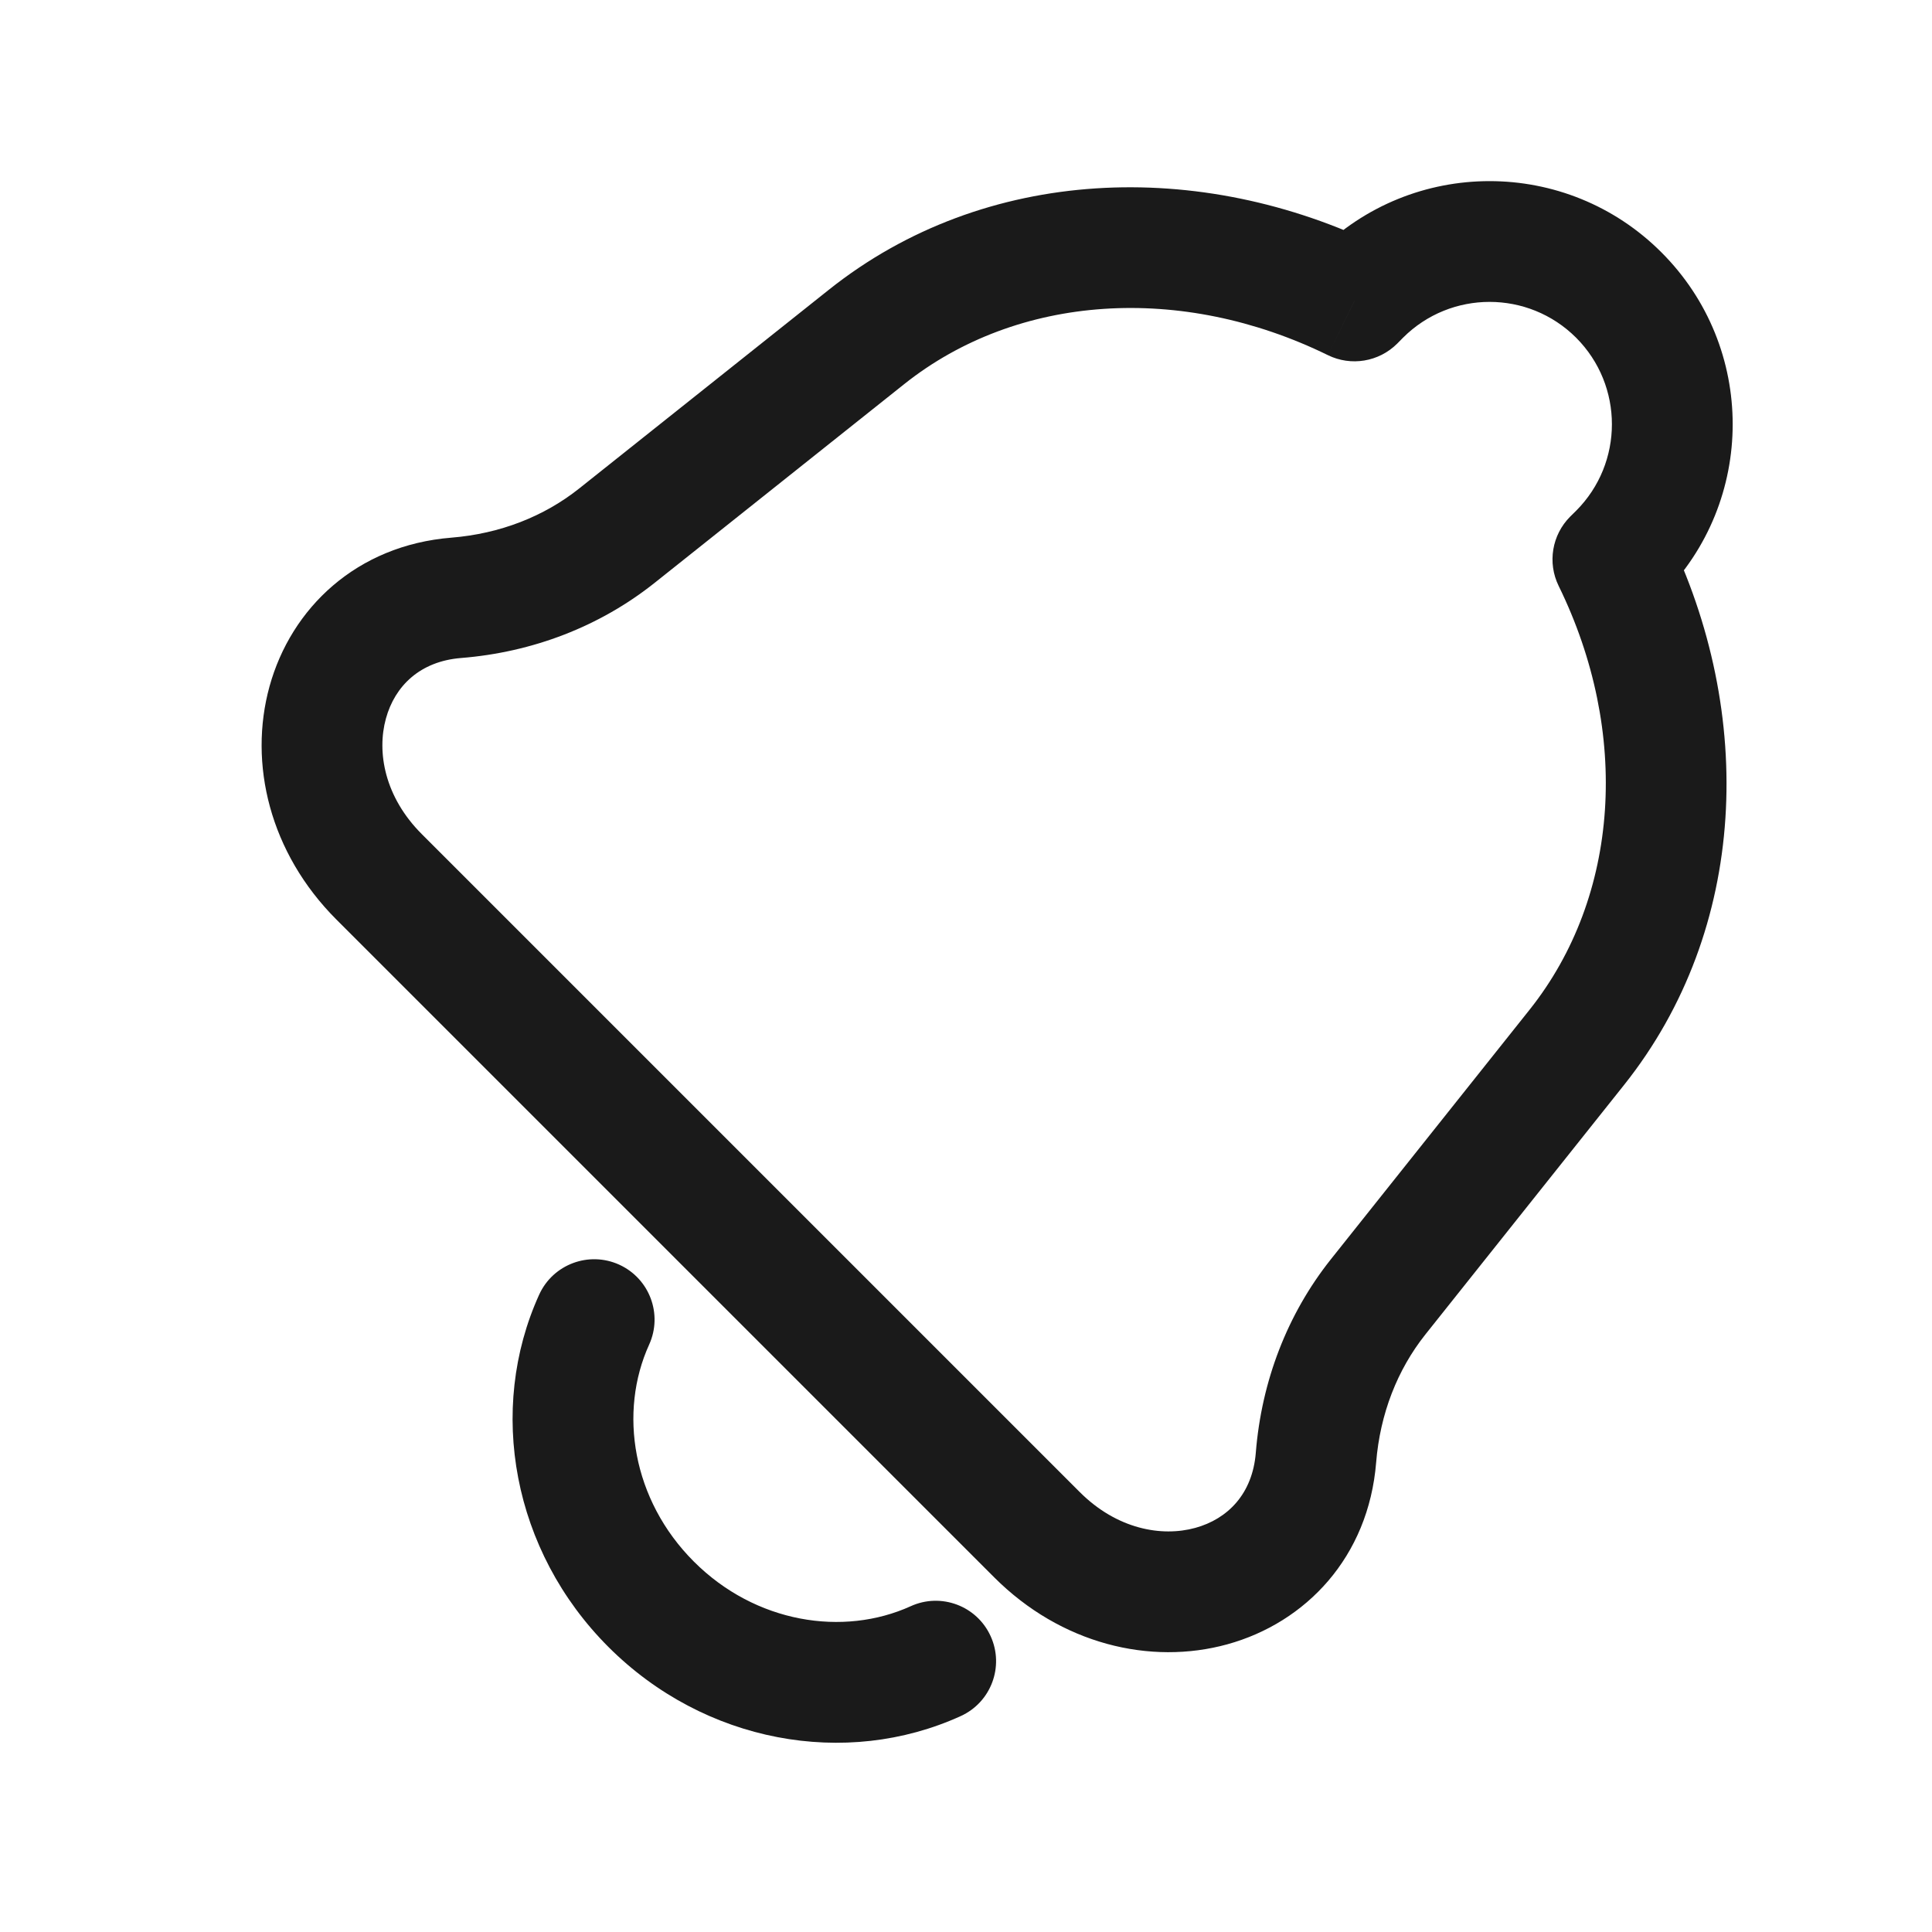 <svg width="24" height="24" viewBox="0 0 24 24" fill="none" xmlns="http://www.w3.org/2000/svg">
<rect width="24" height="24" fill="#A6A6A6"/>
<path d="M-462 -565C-462 -566.105 -461.105 -567 -460 -567H1024C1025.1 -567 1026 -566.105 1026 -565V985C1026 986.105 1025.1 987 1024 987H-460C-461.105 987 -462 986.105 -462 985V-565Z" fill="white"/>
<path d="M-460 -566H1024V-568H-460V-566ZM1025 -565V985H1027V-565H1025ZM1024 986H-460V988H1024V986ZM-461 985V-565H-463V985H-461ZM-460 986C-460.552 986 -461 985.552 -461 985H-463C-463 986.657 -461.657 988 -460 988V986ZM1025 985C1025 985.552 1024.55 986 1024 986V988C1025.66 988 1027 986.657 1027 985H1025ZM1024 -566C1024.55 -566 1025 -565.552 1025 -565H1027C1027 -566.657 1025.66 -568 1024 -568V-566ZM-460 -568C-461.657 -568 -463 -566.657 -463 -565H-461C-461 -565.552 -460.552 -566 -460 -566V-568Z" fill="black" fill-opacity="0.1"/>
<path d="M12.88 19.064L12.35 19.594L12.88 19.064ZM4.71 10.893L5.241 10.363L4.71 10.893ZM19.589 13.009L19.002 12.542L19.589 13.009ZM17.119 16.111L17.706 16.578L17.119 16.111ZM7.663 6.655L7.195 6.068L7.663 6.655ZM10.765 4.185L11.232 4.772L10.765 4.185ZM5.667 7.427L5.607 6.679L5.667 7.427ZM16.347 18.107L15.6 18.047L16.347 18.107ZM20.036 6.948L19.505 6.418C19.279 6.645 19.221 6.99 19.362 7.278L20.036 6.948ZM20.109 6.875L19.579 6.345L19.579 6.345L20.109 6.875ZM16.826 3.738L16.496 4.412C16.784 4.553 17.129 4.495 17.356 4.269L16.826 3.738ZM16.899 3.665L17.429 4.195L17.429 4.195L16.899 3.665ZM11.934 21.318C12.311 21.147 12.478 20.702 12.306 20.325C12.135 19.948 11.69 19.781 11.313 19.953L11.934 21.318ZM8.064 16.703C8.235 16.326 8.069 15.882 7.692 15.71C7.315 15.539 6.87 15.705 6.698 16.082L8.064 16.703ZM13.411 18.533L5.241 10.363L4.18 11.424L12.35 19.594L13.411 18.533ZM19.002 12.542L16.532 15.644L17.706 16.578L20.176 13.476L19.002 12.542ZM8.13 7.242L11.232 4.772L10.298 3.598L7.195 6.068L8.13 7.242ZM5.727 8.174C6.615 8.103 7.448 7.784 8.13 7.242L7.195 6.068C6.759 6.415 6.213 6.63 5.607 6.679L5.727 8.174ZM16.532 15.644C15.99 16.326 15.671 17.159 15.6 18.047L17.095 18.167C17.144 17.561 17.359 17.015 17.706 16.578L16.532 15.644ZM5.241 10.363C4.777 9.9 4.679 9.343 4.794 8.926C4.905 8.522 5.217 8.215 5.727 8.174L5.607 6.679C4.43 6.774 3.617 7.553 3.348 8.527C3.084 9.485 3.35 10.594 4.18 11.424L5.241 10.363ZM12.35 19.594C13.18 20.424 14.289 20.69 15.247 20.426C16.221 20.157 17 19.344 17.095 18.167L15.6 18.047C15.559 18.557 15.252 18.869 14.848 18.98C14.431 19.095 13.874 18.997 13.411 18.533L12.35 19.594ZM20.566 7.479L20.639 7.405L19.579 6.345L19.505 6.418L20.566 7.479ZM20.176 13.476C21.718 11.539 21.81 8.866 20.709 6.618L19.362 7.278C20.254 9.098 20.123 11.133 19.002 12.542L20.176 13.476ZM17.356 4.269L17.429 4.195L16.369 3.135L16.295 3.208L17.356 4.269ZM11.232 4.772C12.64 3.651 14.676 3.52 16.496 4.412L17.155 3.065C14.908 1.964 12.235 2.056 10.298 3.598L11.232 4.772ZM19.579 4.195C20.172 4.789 20.172 5.751 19.579 6.345L20.639 7.405C21.819 6.226 21.819 4.314 20.639 3.135L19.579 4.195ZM20.639 3.135C19.46 1.955 17.548 1.955 16.369 3.135L17.429 4.195C18.023 3.602 18.985 3.602 19.579 4.195L20.639 3.135ZM11.313 19.953C10.476 20.333 9.386 20.165 8.619 19.398L7.558 20.459C8.75 21.651 10.506 21.968 11.934 21.318L11.313 19.953ZM8.619 19.398C7.852 18.631 7.683 17.54 8.064 16.703L6.698 16.082C6.049 17.511 6.366 19.267 7.558 20.459L8.619 19.398Z" fill="#1A1A1A"/>
</svg>
